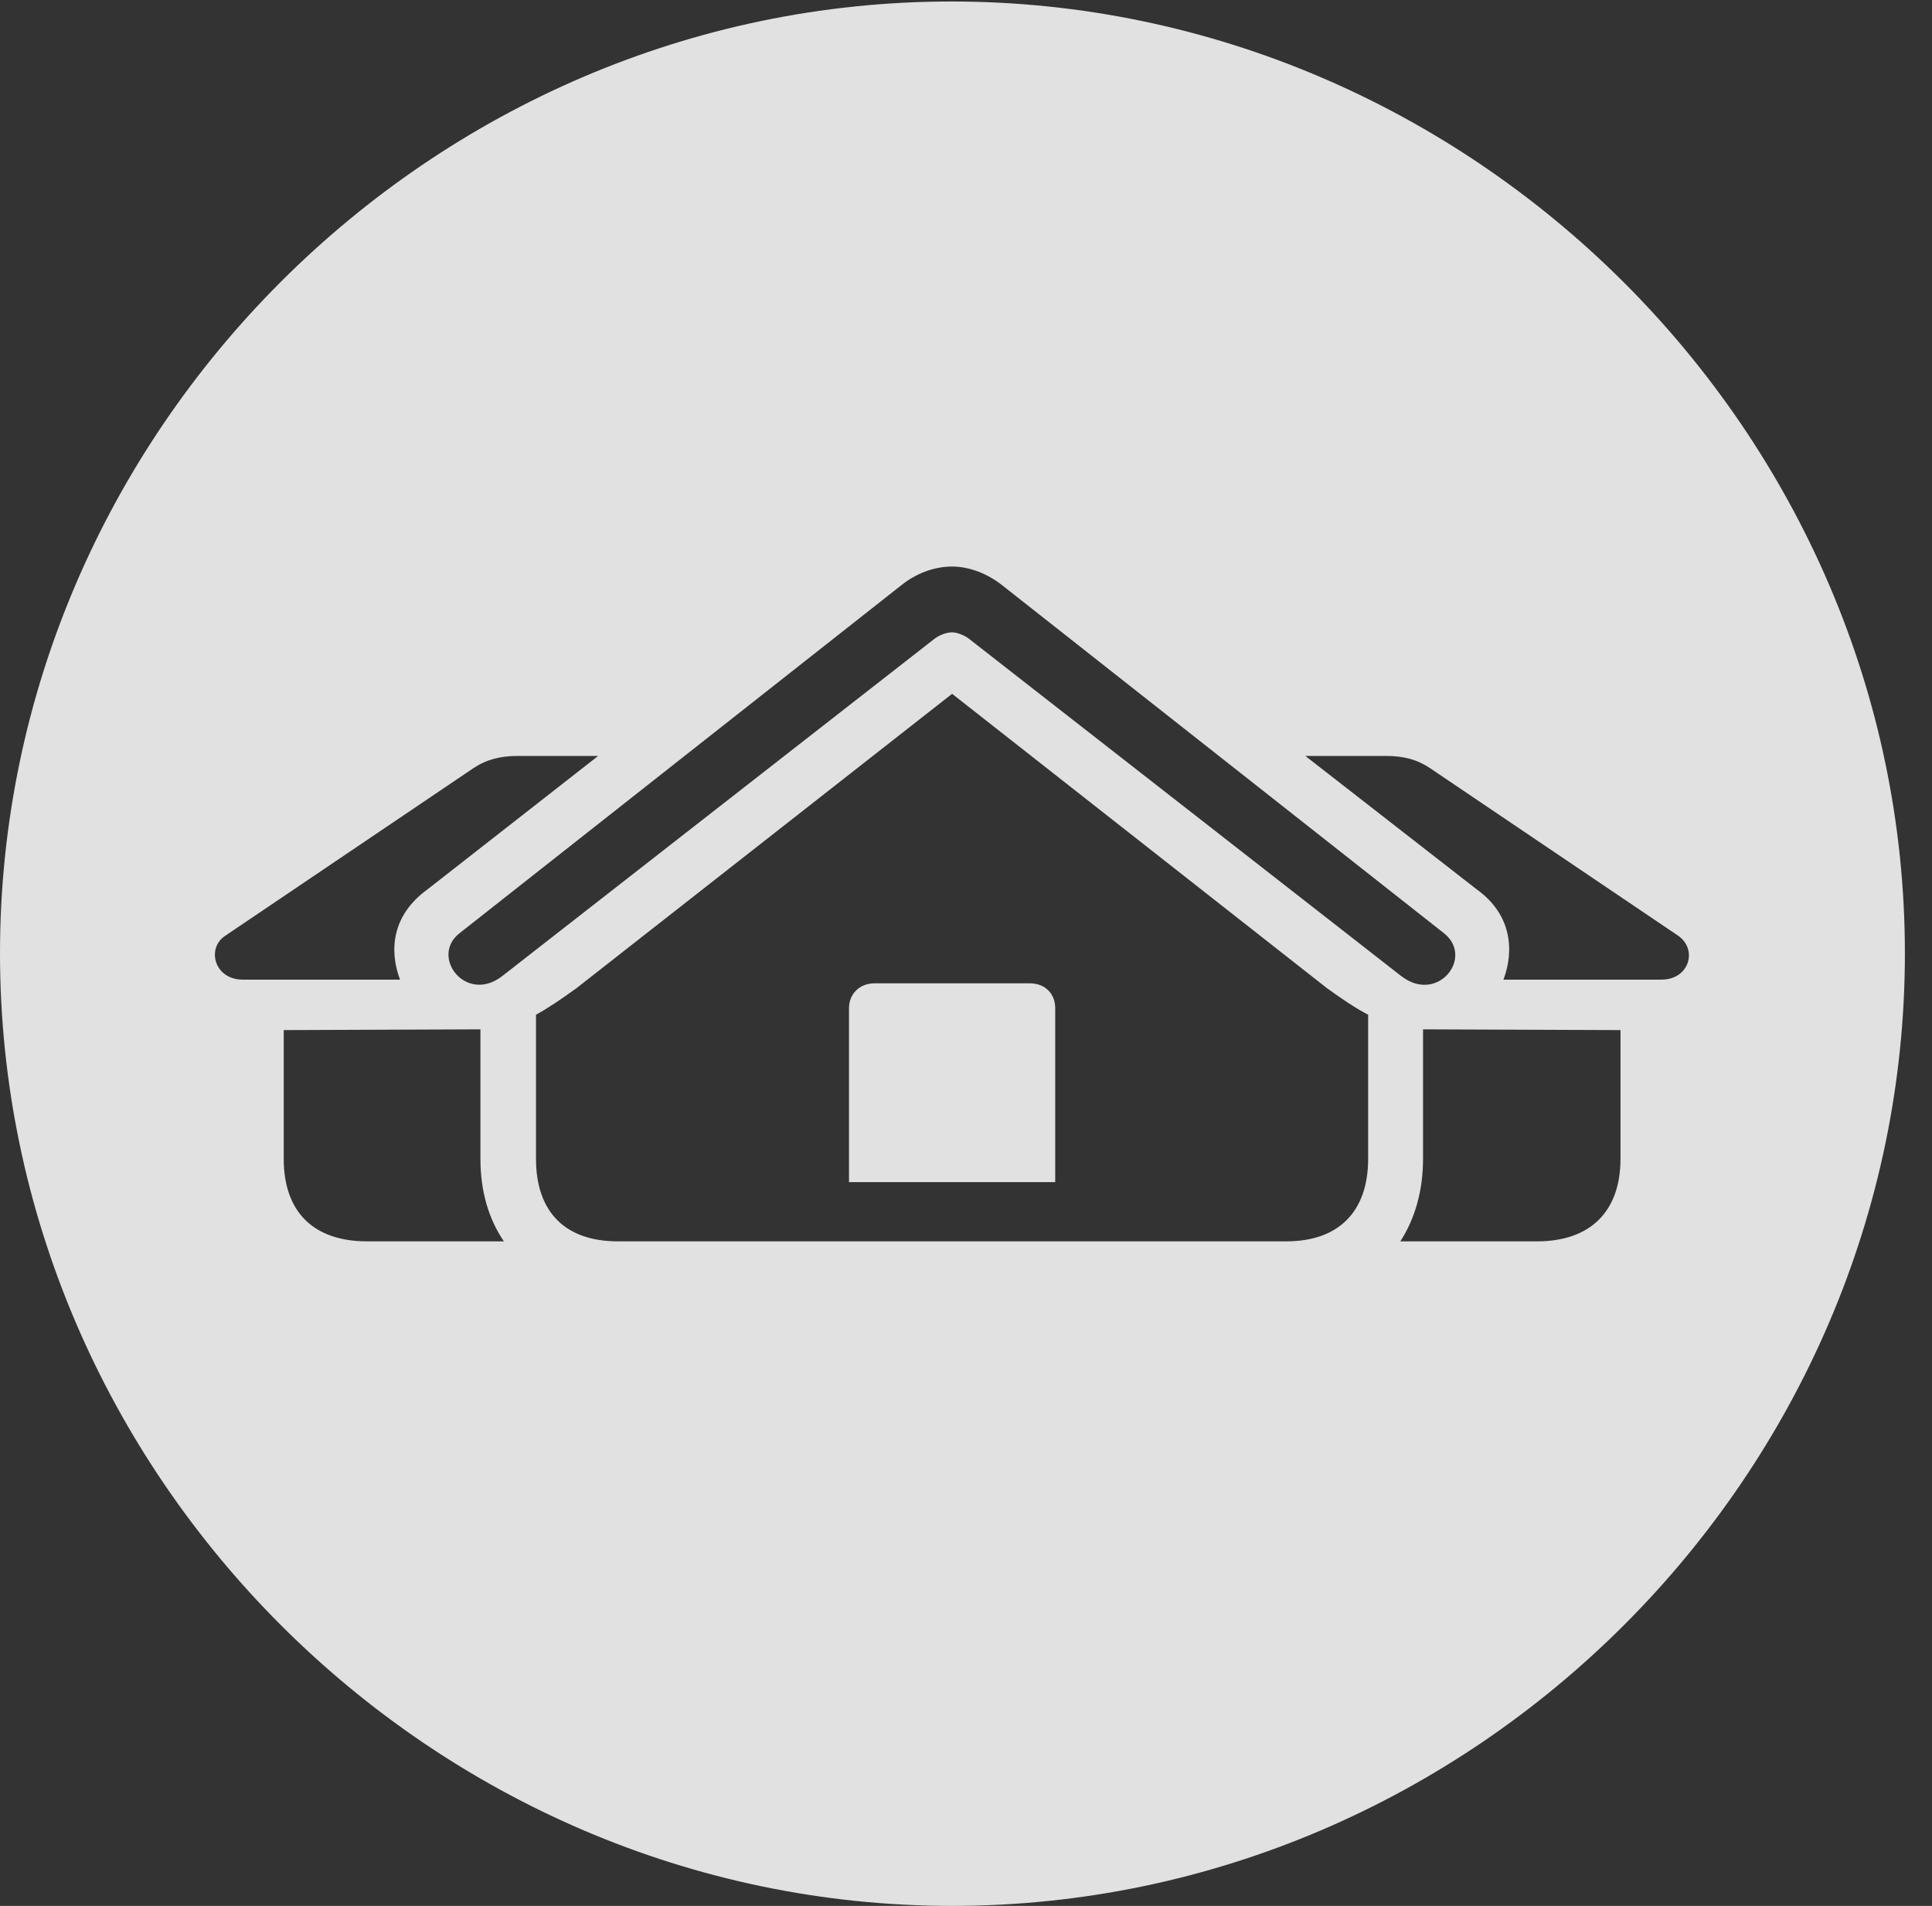 <?xml version="1.0" encoding="UTF-8"?>
<!--Generator: Apple Native CoreSVG 232.5-->
<!DOCTYPE svg
PUBLIC "-//W3C//DTD SVG 1.1//EN"
       "http://www.w3.org/Graphics/SVG/1.1/DTD/svg11.dtd">
<svg version="1.1" xmlns="http://www.w3.org/2000/svg" xmlns:xlink="http://www.w3.org/1999/xlink" width="25.801" height="25.459">
 <rect width="100%" height="100%" fill="#333333" stroke="none"/>
 <g>
  <rect height="25.459" opacity="0" width="25.801" x="0" y="0"/>
  <path d="M25.439 12.734C25.439 19.697 19.678 25.459 12.715 25.459C5.762 25.459 0 19.697 0 12.734C0 5.781 5.752 0.02 12.705 0.02C19.668 0.02 25.439 5.781 25.439 12.734ZM7.695 13.203C7.49 13.35 7.334 13.457 7.158 13.555L7.158 15.479C7.158 16.191 7.549 16.582 8.252 16.582L17.178 16.582C17.871 16.582 18.271 16.191 18.271 15.479L18.271 13.555C18.086 13.457 17.93 13.35 17.725 13.203L12.715 9.268ZM3.789 13.76L3.789 15.479C3.789 16.191 4.189 16.582 4.902 16.582L6.729 16.582C6.523 16.279 6.416 15.908 6.416 15.479L6.416 13.75ZM19.004 15.479C19.004 15.908 18.896 16.279 18.701 16.582L20.527 16.582C21.23 16.582 21.641 16.191 21.641 15.479L21.641 13.76L19.004 13.75ZM14.092 13.467L14.092 15.791L11.338 15.791L11.338 13.467C11.338 13.281 11.475 13.135 11.68 13.135L13.75 13.135C13.965 13.135 14.092 13.281 14.092 13.467ZM12.031 7.822L6.143 12.461C5.732 12.773 6.221 13.418 6.709 13.037L12.49 8.525C12.559 8.477 12.646 8.447 12.715 8.447C12.773 8.447 12.861 8.477 12.93 8.525L18.711 13.037C19.199 13.418 19.697 12.783 19.277 12.461L13.389 7.822C13.193 7.666 12.949 7.568 12.715 7.568C12.48 7.568 12.236 7.656 12.031 7.822ZM6.914 10.098C6.68 10.098 6.494 10.146 6.318 10.264L3.008 12.5C2.754 12.666 2.861 13.086 3.242 13.086L5.342 13.086C5.195 12.695 5.234 12.227 5.703 11.885L7.988 10.098ZM17.432 10.098L19.727 11.885C20.186 12.217 20.225 12.695 20.078 13.086L22.188 13.086C22.559 13.086 22.676 12.685 22.412 12.5L19.102 10.264C18.926 10.146 18.75 10.098 18.506 10.098Z" fill="#ffffff" fill-opacity="0.85"/>
 </g>
</svg>
